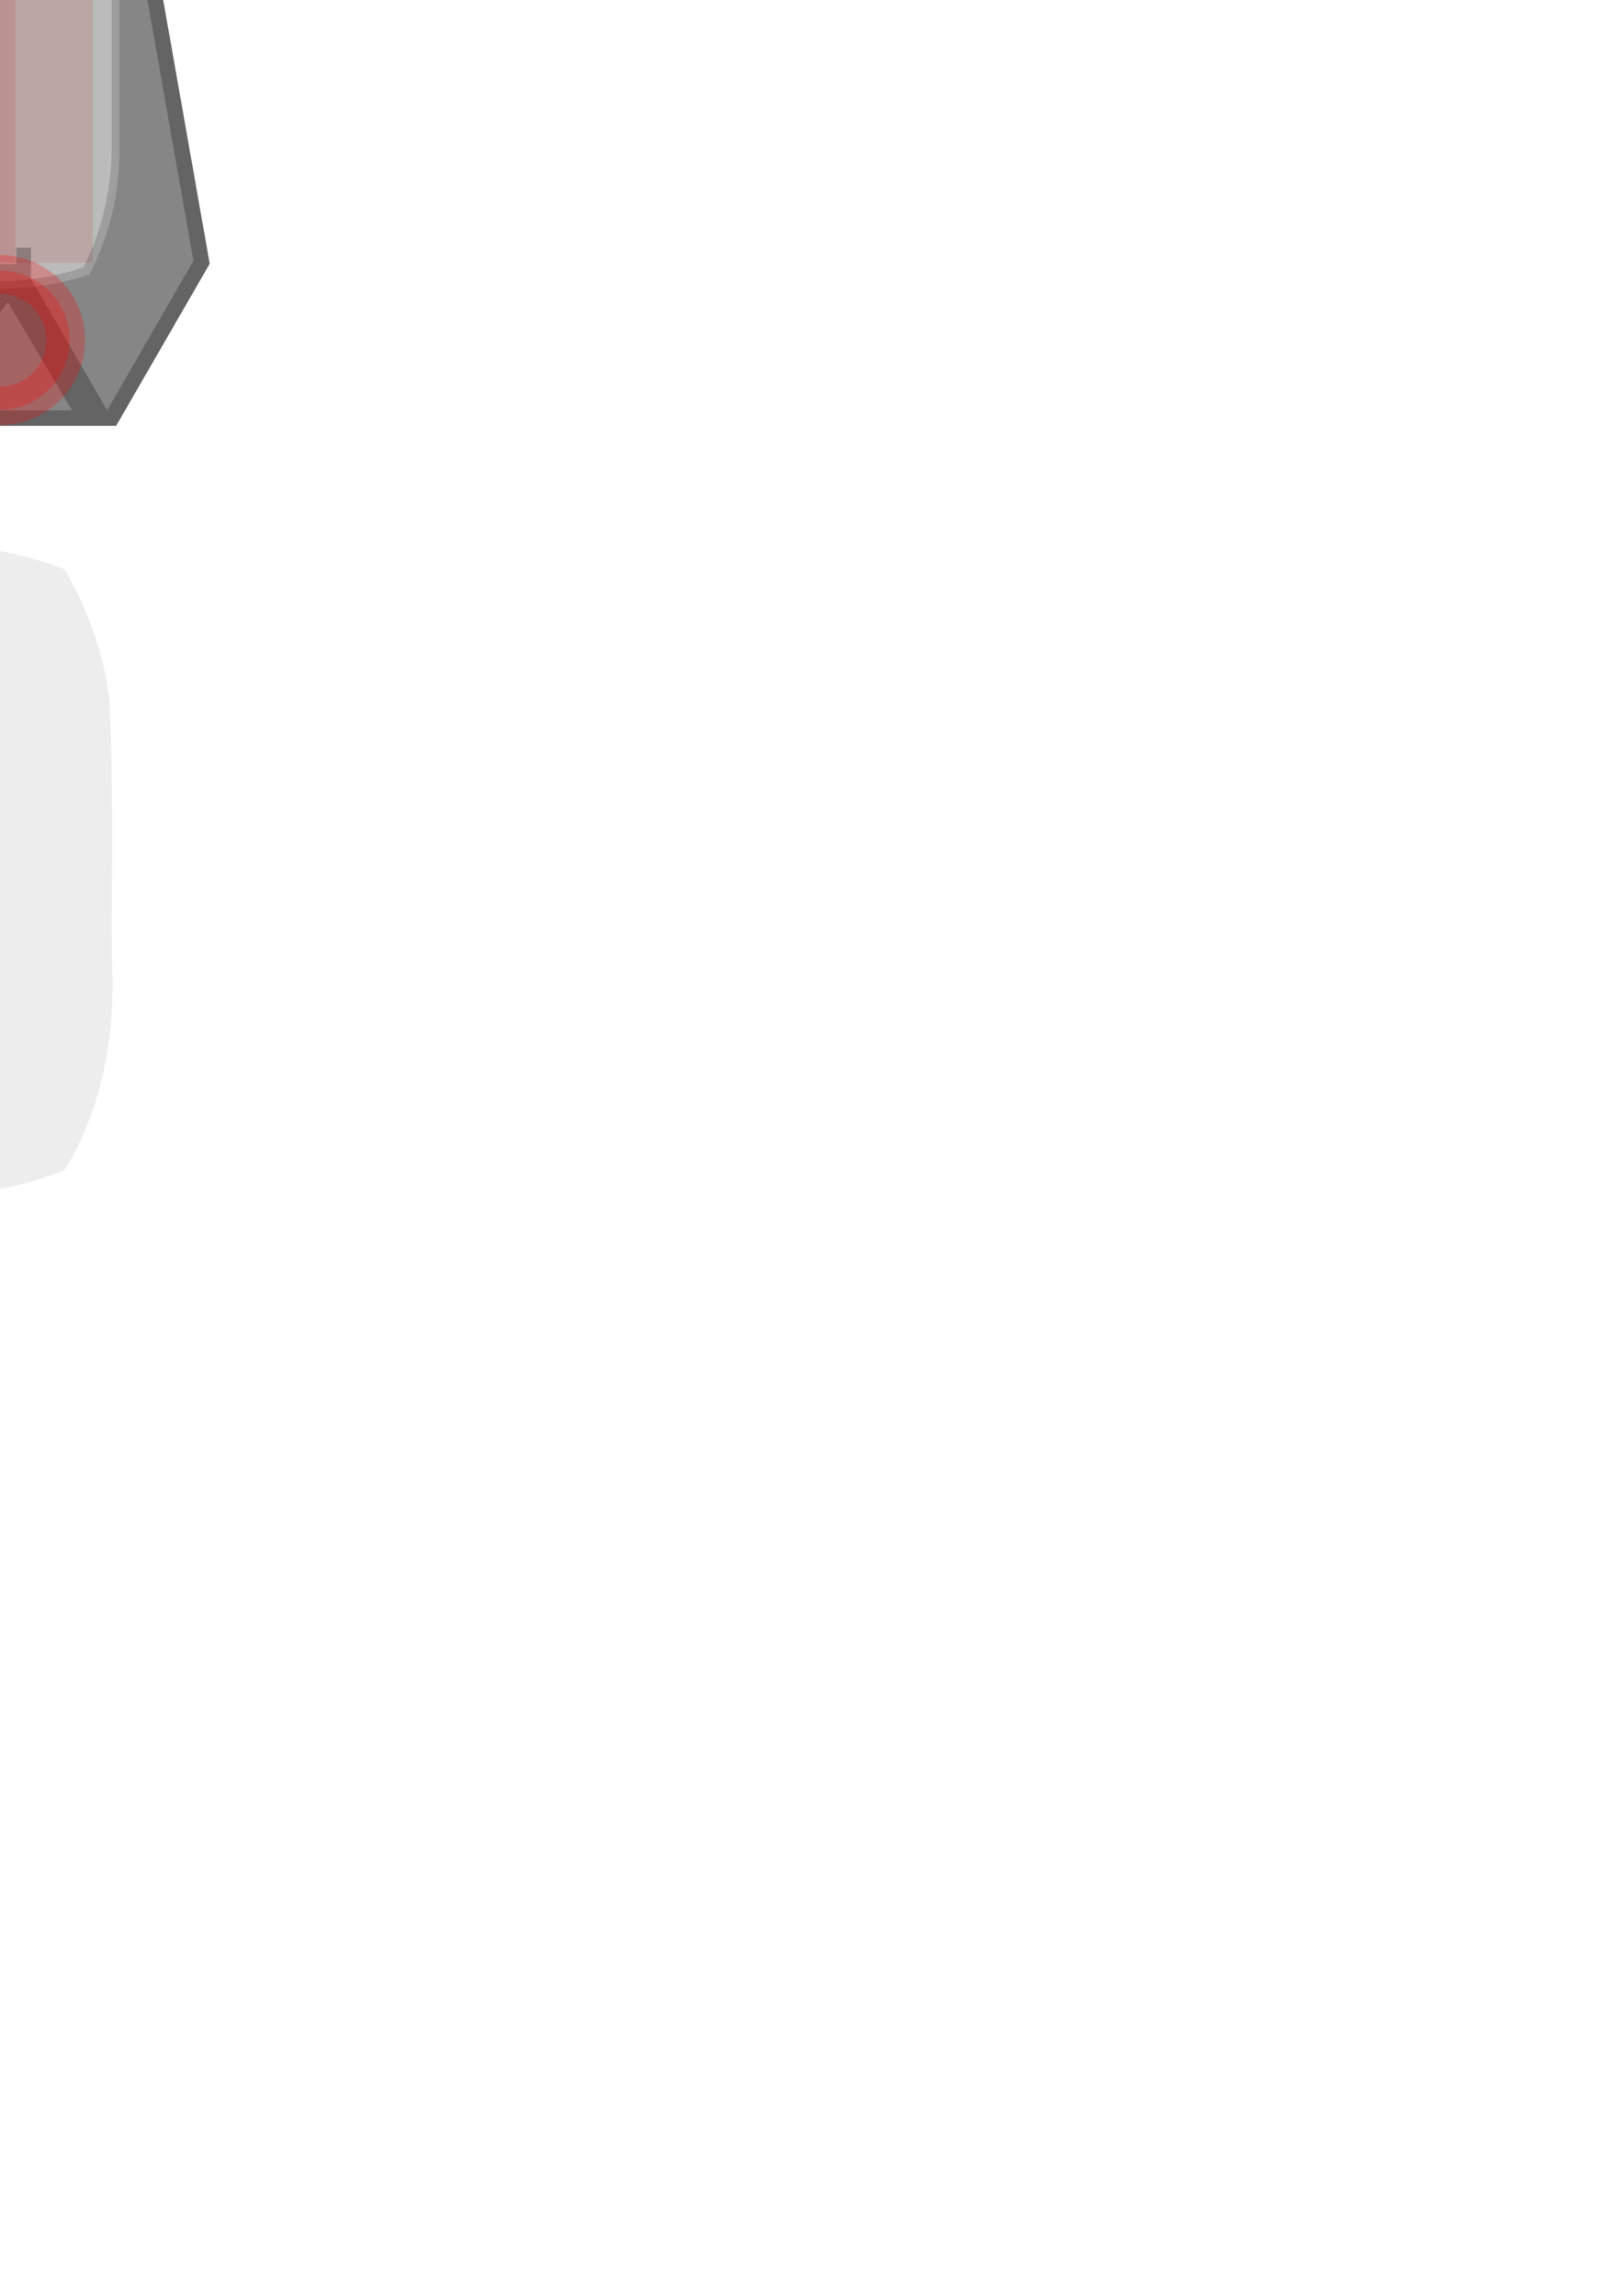 <?xml version="1.0" encoding="UTF-8" standalone="no"?>
<svg
   xmlns:dc="http://purl.org/dc/elements/1.1/"
   xmlns:cc="http://creativecommons.org/ns#"
   xmlns:rdf="http://www.w3.org/1999/02/22-rdf-syntax-ns#"
   xmlns:svg="http://www.w3.org/2000/svg"
   xmlns="http://www.w3.org/2000/svg"
   xmlns:sodipodi="http://sodipodi.sourceforge.net/DTD/sodipodi-0.dtd"
   xmlns:inkscape="http://www.inkscape.org/namespaces/inkscape"
   width="210mm"
   height="297mm"
   viewBox="0 0 210 297"
   version="1.1"
   id="svg1106"
   inkscape:version="1.0.2 (e86c8708, 2021-01-15)"
   sodipodi:docname="TaillightHoleOnly.svg">
  <defs
     id="defs1100" />
  <sodipodi:namedview
     id="base"
     pagecolor="#ffffff"
     bordercolor="#666666"
     borderopacity="1.0"
     inkscape:pageopacity="0.0"
     inkscape:pageshadow="2"
     inkscape:zoom="2.0363696"
     inkscape:cx="31.157098"
     inkscape:cy="40.268128"
     inkscape:document-units="mm"
     inkscape:current-layer="layer1"
     inkscape:document-rotation="0"
     showgrid="false"
     inkscape:window-width="1252"
     inkscape:window-height="943"
     inkscape:window-x="620"
     inkscape:window-y="149"
     inkscape:window-maximized="0"
     showguides="true"
     inkscape:guide-bbox="true">
    <sodipodi:guide
       position="-24.958,325.967"
       orientation="1,0"
       id="guide1770" />
  </sodipodi:namedview>
  <g
     inkscape:label="Layer 1"
     inkscape:groupmode="layer"
     id="layer1">
    <path
       id="path1843"
       style="opacity:0.177;fill:#999999;stroke:none;stroke-width:0.2"
       d="m -9.786,70.49 c -5.189,0.147 -10.266,1.432 -15.172,3.055 -4.879,7.985 -6.684,17.547 -6.211,26.817 0.081,11.352 -0.219,22.715 0.329,34.057 0.686,5.987 2.809,11.746 5.784,16.964 10.598,4.223 22.797,4.229 33.398,0.016 4.871,-7.949 6.618,-17.483 6.16,-26.711 -0.083,-11.35 0.22,-22.711 -0.329,-34.052 C 13.486,84.633 11.352,78.861 8.372,73.631 2.584,71.47 -3.599,70.298 -9.786,70.49 Z" />
    <g
       id="g3370"
       transform="translate(-42.003)">
      <rect
         style="opacity:0.119;fill:#ff0000;stroke-width:0.2"
         id="rect3362"
         width="24"
         height="64"
         x="30"
         y="-30" />
      <rect
         style="opacity:0.119;fill:#ff0000;stroke-width:0.2"
         id="rect3366"
         width="2"
         height="64"
         x="42"
         y="-30" />
    </g>
    <path
       id="path3342"
       style="opacity:0.154;fill:#000000;stroke-width:0.729"
       d="M -57.043 -132.283 L -102.396 124.934 L -102.396 128.711 L -56.693 207.873 L 56.693 207.873 L 102.371 128.758 L 56.344 -132.283 L -57.043 -132.283 z M 0 -117.166 A 127.243 127.181 0 0 1 40.777 -110.457 A 122.471 127.181 0 0 1 54.52 -51.922 L 54.52 71.955 A 122.471 127.181 0 0 1 40.775 130.488 A 127.243 127.181 0 0 1 0 137.197 A 127.243 127.181 0 0 1 -40.779 130.488 A 122.471 127.181 0 0 1 -54.52 71.955 L -54.52 -51.922 A 122.471 127.181 0 0 1 -40.775 -110.457 A 127.243 127.181 0 0 1 0 -117.166 z "
       transform="scale(0.265)" />
    <path
       id="path3340"
       style="opacity:0.135;fill:#000000;stroke-width:0.729"
       d="M -57.043 -132.283 L -102.396 124.934 L -102.396 128.711 L -56.693 207.873 L 56.693 207.873 L 102.371 128.758 L 56.344 -132.283 L -57.043 -132.283 z "
       transform="scale(0.265)" />
    <path
       id="path3345"
       style="opacity:0.154;fill:#000000;stroke-width:0.729"
       d="M -57.043 -132.283 L -102.396 124.934 L -102.396 128.711 L -56.693 207.873 L 56.693 207.873 L 102.371 128.758 L 56.344 -132.283 L -57.043 -132.283 z M 0 -120.945 A 136.063 130.961 0 0 1 43.604 -114.037 A 130.961 130.961 0 0 1 58.299 -53.764 L 58.299 73.795 A 130.961 130.961 0 0 1 43.602 134.068 A 136.063 130.961 0 0 1 0 140.977 A 136.063 130.961 0 0 1 -43.605 134.068 A 130.961 130.961 0 0 1 -58.299 73.795 L -58.299 -53.764 A 130.961 130.961 0 0 1 -43.602 -114.037 A 136.063 130.961 0 0 1 0 -120.945 z "
       transform="scale(0.265)" />
    <path
       id="rect3314"
       style="opacity:0.154;fill:#000000;stroke-width:0.729"
       d="M -57.043 -132.283 L -102.396 124.934 L -102.396 128.711 L -56.693 207.873 L 56.693 207.873 L 102.371 128.758 L 56.344 -132.283 L -57.043 -132.283 z "
       transform="scale(0.265)" />
    <path
       id="rect2688"
       style="opacity:0.25;fill:#000000;stroke-width:0.756"
       d="M -57.043 -132.283 L -102.396 124.934 L -102.396 128.711 L -56.693 207.873 L 56.693 207.873 L 102.371 128.758 L 56.344 -132.283 L 15.119 -132.283 L -7.559 -132.283 L -57.043 -132.283 z M -50.701 -124.725 L -7.559 -124.725 L -7.559 -105.824 L -0.377 -105.824 L -0.377 -113.762 L 7.938 -113.762 L 7.938 -105.824 L 15.119 -105.824 L 15.119 -124.725 L 50.002 -124.725 L 94.449 127.361 L 52.33 200.314 L 15.119 136.064 L 15.119 120.945 L 7.938 120.945 L 7.938 128.883 L -0.377 128.883 L -0.377 120.945 L -7.559 120.945 L -7.559 136.064 L -52.33 200.314 L -94.838 126.686 L -94.838 125.596 L -50.701 -124.725 z M 3.779 147.402 L 35.15 200.314 L -34.895 200.314 L 3.779 147.402 z "
       transform="scale(0.265)" />
    <path
       id="path2696"
       style="opacity:0.25;fill:#ff0000;stroke-width:0.2"
       d="M -3.2e-5,35 A 9,9 0 0 0 -9,44 9,9 0 0 0 -3.2e-5,53 9,9 0 0 0 9,44 9,9 0 0 0 -3.2e-5,35 Z m 0,3 A 6,6 0 0 1 6,44 6,6 0 0 1 -3.2e-5,50 6,6 0 0 1 -6,44 6,6 0 0 1 -3.2e-5,38 Z" />
    <circle
       style="opacity:0.25;fill:#ff0000;stroke-width:0.2"
       id="path2701"
       cx="-1.4210855e-14"
       cy="44"
       r="11" />
    <path
       id="path833"
       style="opacity:0.177;fill:#999999;stroke:none;stroke-width:0.2"
       d="m -54.277,-47.522 a 36,34.65 0 0 0 -11.536,1.828 34.65,34.65 0 0 0 -3.889,15.947 V 4.003 a 34.65,34.65 0 0 0 3.888,15.947 36,34.65 0 0 0 11.537,1.828 36,34.65 0 0 0 11.536,-1.828 34.65,34.65 0 0 0 3.889,-15.947 V -29.747 a 34.65,34.65 0 0 0 -3.888,-15.947 36,34.65 0 0 0 -11.537,-1.828 z" />
  </g>
</svg>
